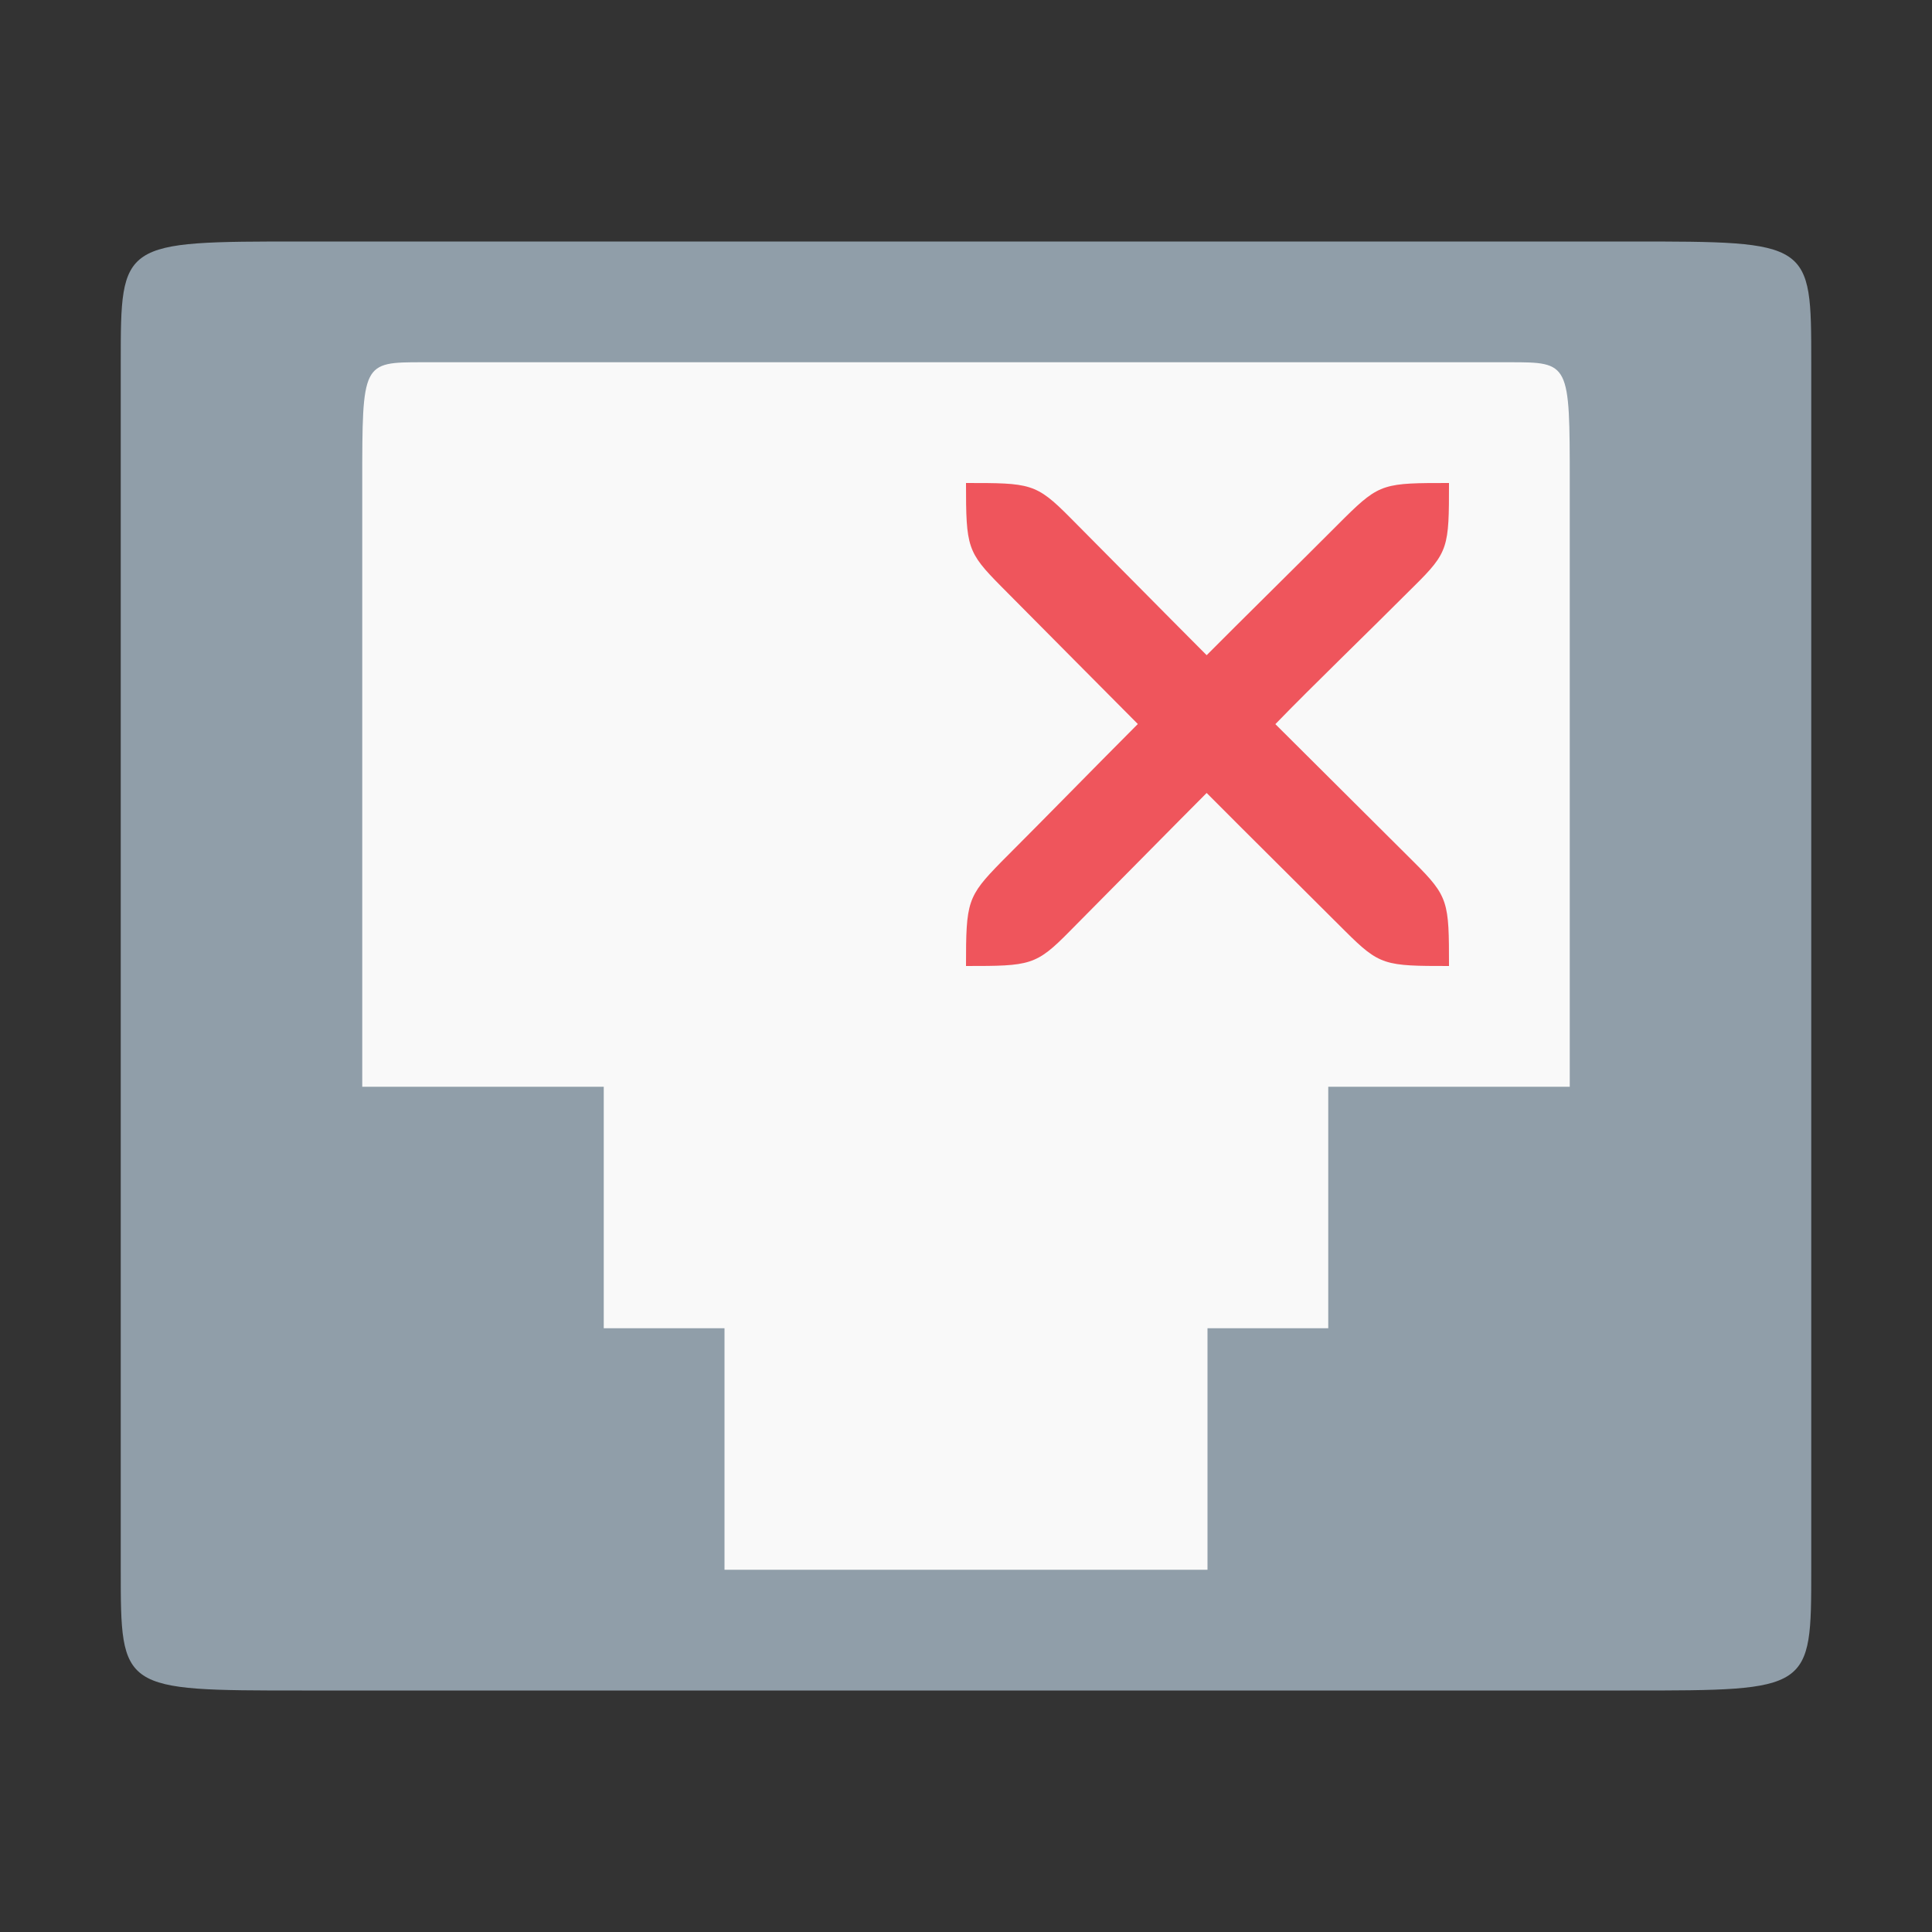 <?xml version="1.0" encoding="UTF-8" standalone="no"?>
<!-- Created with Inkscape (http://www.inkscape.org/) -->

<svg
   xmlns:dc="http://purl.org/dc/elements/1.1/"
   xmlns:cc="http://creativecommons.org/ns#"
   xmlns:rdf="http://www.w3.org/1999/02/22-rdf-syntax-ns#"
   xmlns:svg="http://www.w3.org/2000/svg"
   xmlns="http://www.w3.org/2000/svg"
   xmlns:sodipodi="http://sodipodi.sourceforge.net/DTD/sodipodi-0.dtd"
   xmlns:inkscape="http://www.inkscape.org/namespaces/inkscape"
   id="svg7384"
   height="16"
   width="16"
   version="1.1"
   inkscape:version="0.91 r"
   sodipodi:docname="network-wired-disconnected_16x16_1.svg"
   inkscape:export-filename="/home/andreas/wired.png"
   inkscape:export-xdpi="500"
   inkscape:export-ydpi="500">
  <rect width="100%" height="100%" fill="#333333" stroke="none"/>
  <defs
     id="defs12" />
  <sodipodi:namedview
     pagecolor="#ffffff"
     bordercolor="#666666"
     borderopacity="1"
     objecttolerance="10"
     gridtolerance="10"
     guidetolerance="10"
     inkscape:pageopacity="0"
     inkscape:pageshadow="2"
     inkscape:window-width="1215"
     inkscape:window-height="776"
     id="namedview10"
     showgrid="true"
     inkscape:zoom="36.875"
     inkscape:cx="8"
     inkscape:cy="8"
     inkscape:window-x="65"
     inkscape:window-y="24"
     inkscape:window-maximized="1"
     inkscape:current-layer="layer2"
     showguides="true">
    <inkscape:grid
       type="xygrid"
       id="grid4141" />
  </sodipodi:namedview>
  <title
     id="title9167">Gnome Symbolic Icon Theme</title>
  <g
     inkscape:groupmode="layer"
     id="layer2"
     inkscape:label="Layer 1"
     transform="translate(0,-32)">
    <rect
       style="fill:#f9f9f9;fill-opacity:1"
       id="rect4281"
       width="12"
       height="11"
       x="2"
       y="34.5" />
  </g>
  <path
     style="color:#bebebe;fill:#909ea9;fill-opacity:1"
     d="M 2.5,14 C 1,14 1,14 1,13 L 1,3 C 1,2 1,2 2.5,2 l 11,0 C 15,2 15,2 15,3 l 0,10 c 0,1 0,1 -1.5,1 z m 2.5,-3 1,0 0,2 4,0 0,-2 1,0 0,-2 2,0 0,-5 C 13,3 13,3 12.5,3 l -9,0 C 3,3 3,3 3,4 l 0,5 2,0 z"
     id="path6104"
     inkscape:connector-curvature="0"
     sodipodi:nodetypes="sccccccssccccccccccccccc" />
  <path
     id="path4151"
     d="M 8,8 C 8.533,8 8.579,7.997 8.861,7.71 9.062,7.508 9.791,6.769 9.993,6.567 10.395,6.971 10.736,7.307 11.139,7.71 11.427,7.997 11.467,8 12,8 12,7.467 11.997,7.426 11.709,7.139 11.306,6.736 10.965,6.4 10.562,5.997 10.88,5.669 11.306,5.26 11.709,4.856 11.997,4.572 12,4.533 12,4 11.467,4 11.427,4.001 11.139,4.285 10.736,4.689 10.253,5.164 9.993,5.426 9.59,5.022 9.263,4.689 8.861,4.285 8.579,4.001 8.533,4 8,4 c -2e-6,0.533 0.01,0.572 0.291,0.856 0.201,0.202 0.931,0.939 1.132,1.14 C 9.02,6.4 8.694,6.736 8.291,7.139 8.01,7.426 8,7.467 8,8 Z"
     style="fill:#ef555c;fill-opacity:1;fill-rule:evenodd"
     inkscape:connector-curvature="0"
     sodipodi:nodetypes="ccccccccccccccccc" />
</svg>

